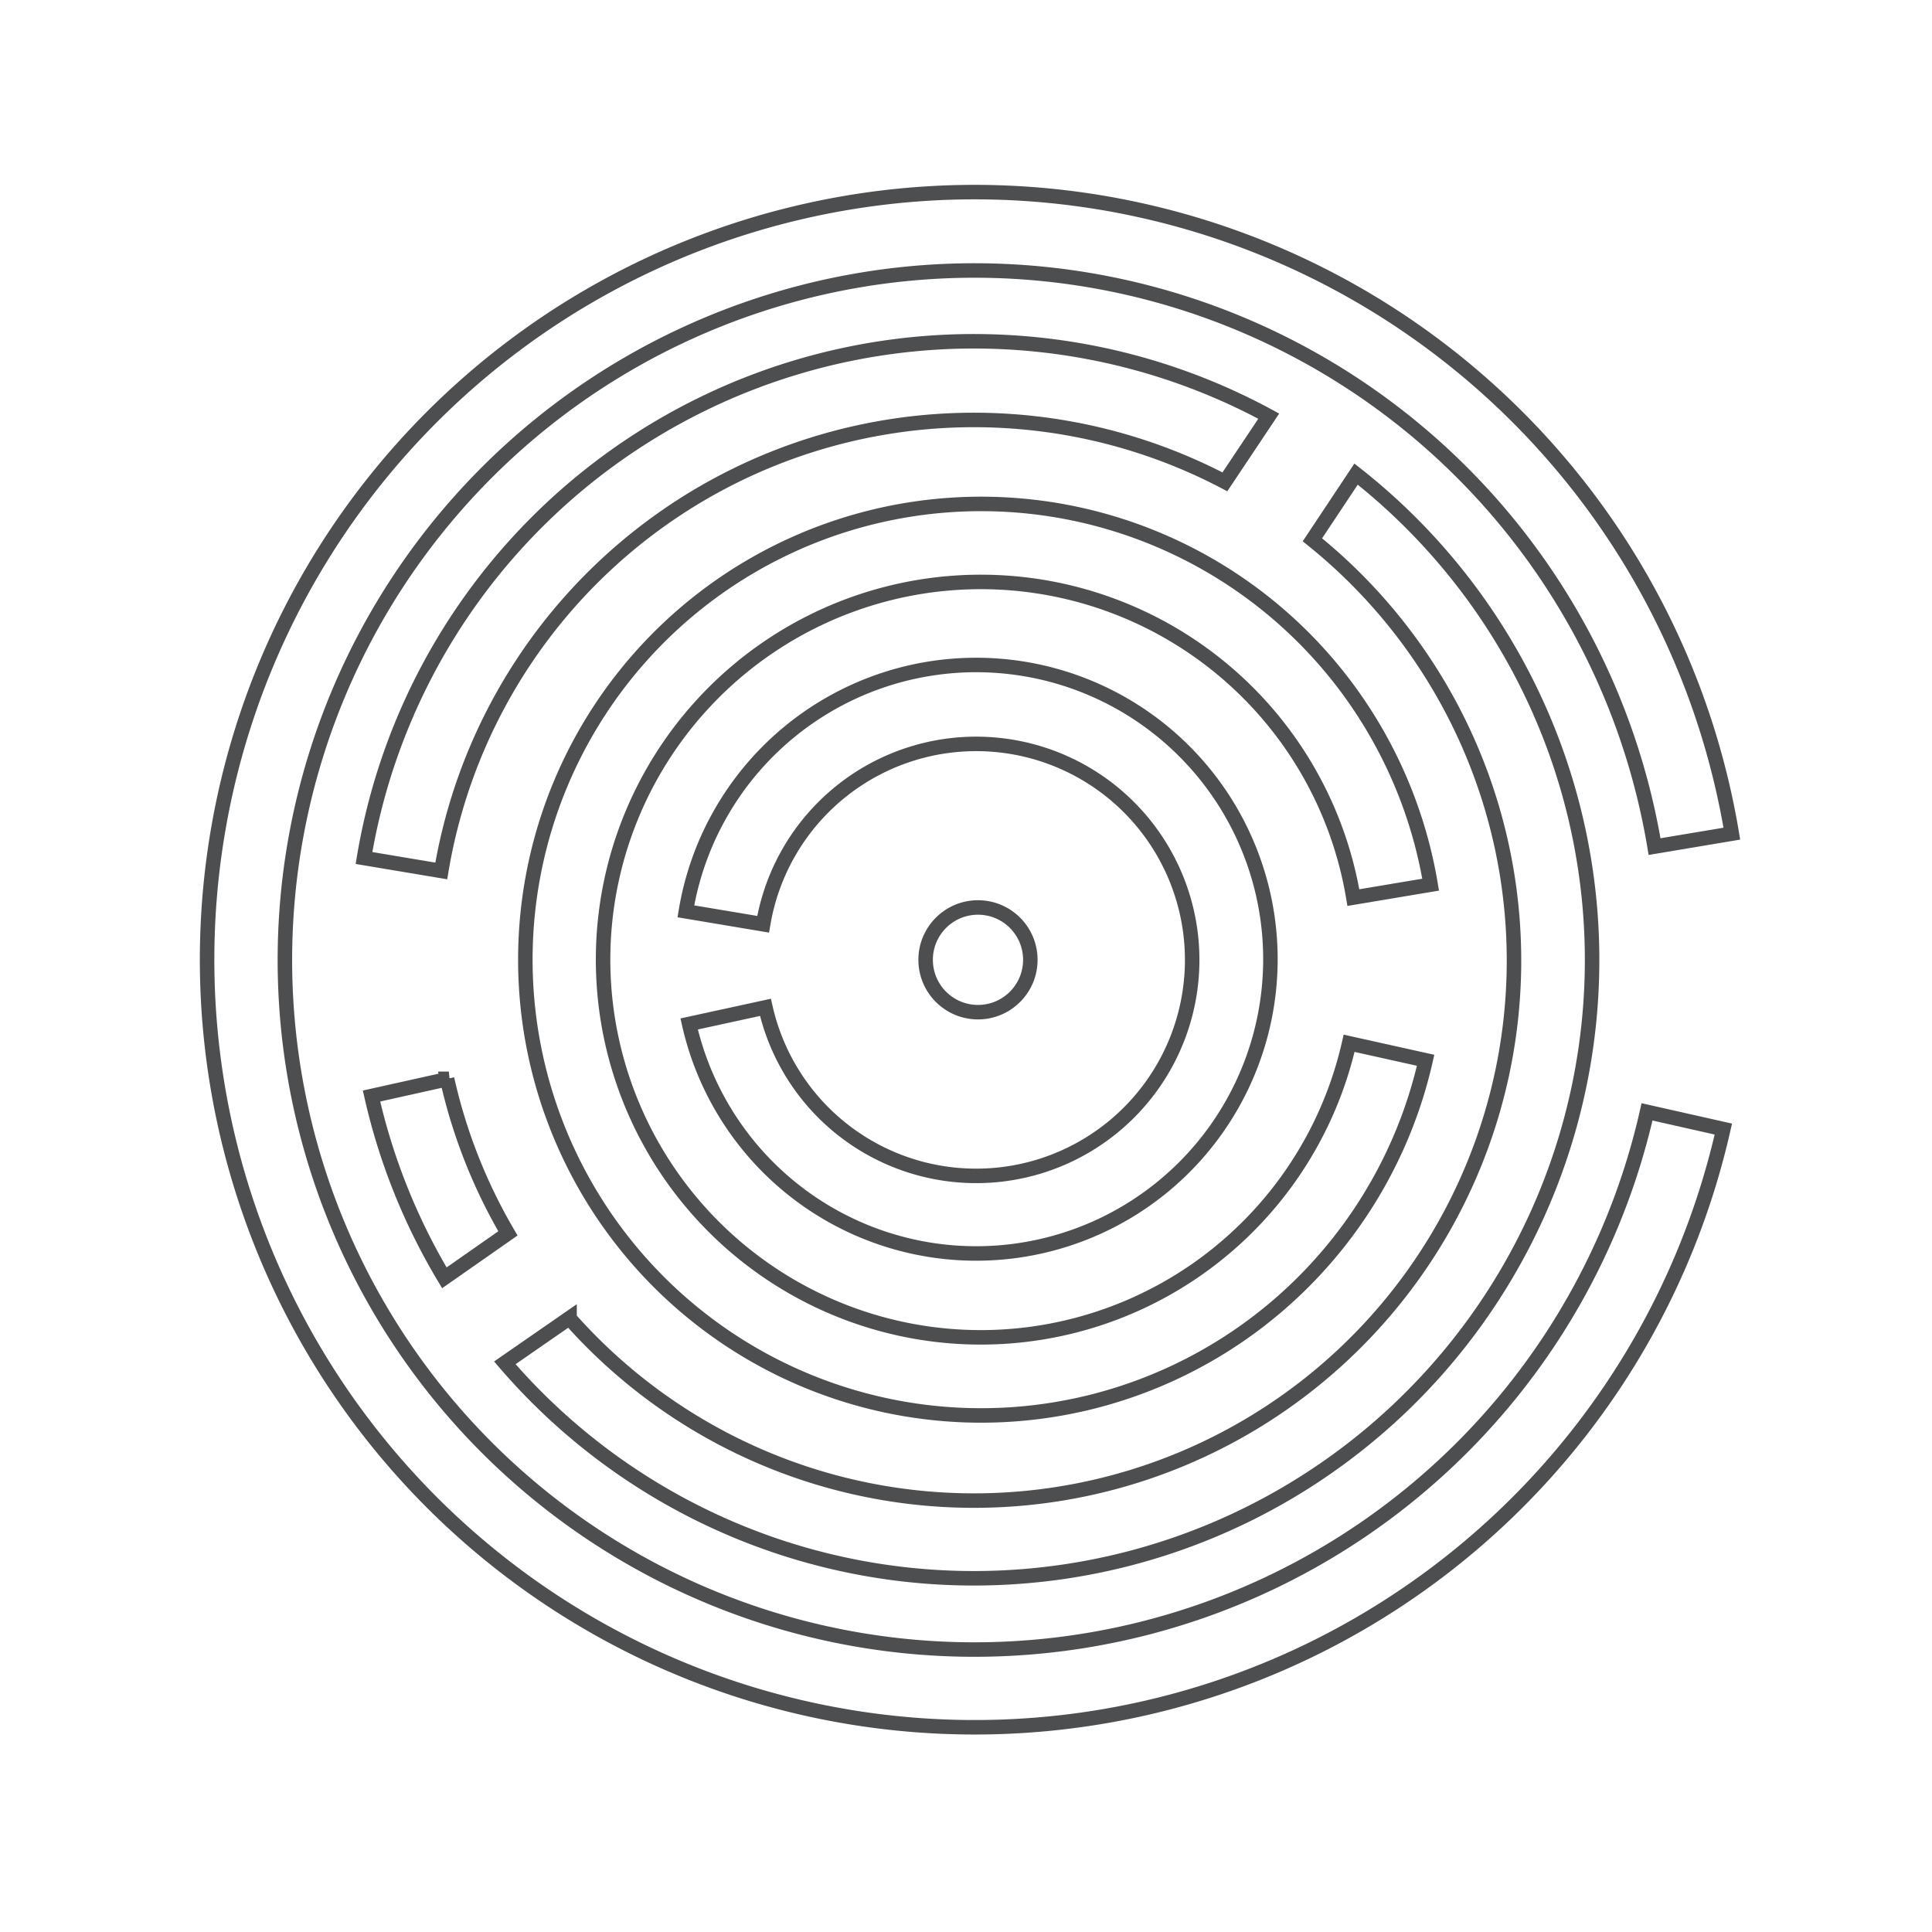 <svg xmlns="http://www.w3.org/2000/svg" viewBox="0 0 100 100"><defs><style>.a{fill:none;stroke:#4c4e50;stroke-miterlimit:2.61;stroke-width:0.75px;}</style></defs><title>complexity-icon</title><path class="a" d="M89.2,58.44a39.73,39.73,0,1,1,.44-15.29l-4,.67a35.69,35.69,0,1,0-.39,13.73Z"/><path class="a" d="M23.14,55.84a27.78,27.78,0,0,0,3.15,8L23,66.14a32,32,0,0,1-3.77-9.41l4-.89Zm6.34,12.38-3.35,2.32a32,32,0,1,0,44.06-46l-2.26,3.4a27.95,27.95,0,1,1-38.45,40.3ZM63.4,24.94A27.95,27.95,0,0,0,22.84,45.08l-4-.67A32,32,0,0,1,65.67,21.54Z"/><path class="a" d="M73.79,54.88a23.59,23.59,0,1,1,.26-9.09l-4,.67A19.55,19.55,0,1,0,69.83,54Z"/><path class="a" d="M39.62,52.14a11.18,11.18,0,1,0-.12-4.3l-4-.67A15.23,15.23,0,1,1,35.67,53Z"/><circle class="a" cx="50.62" cy="49.68" r="2.71"/></svg>